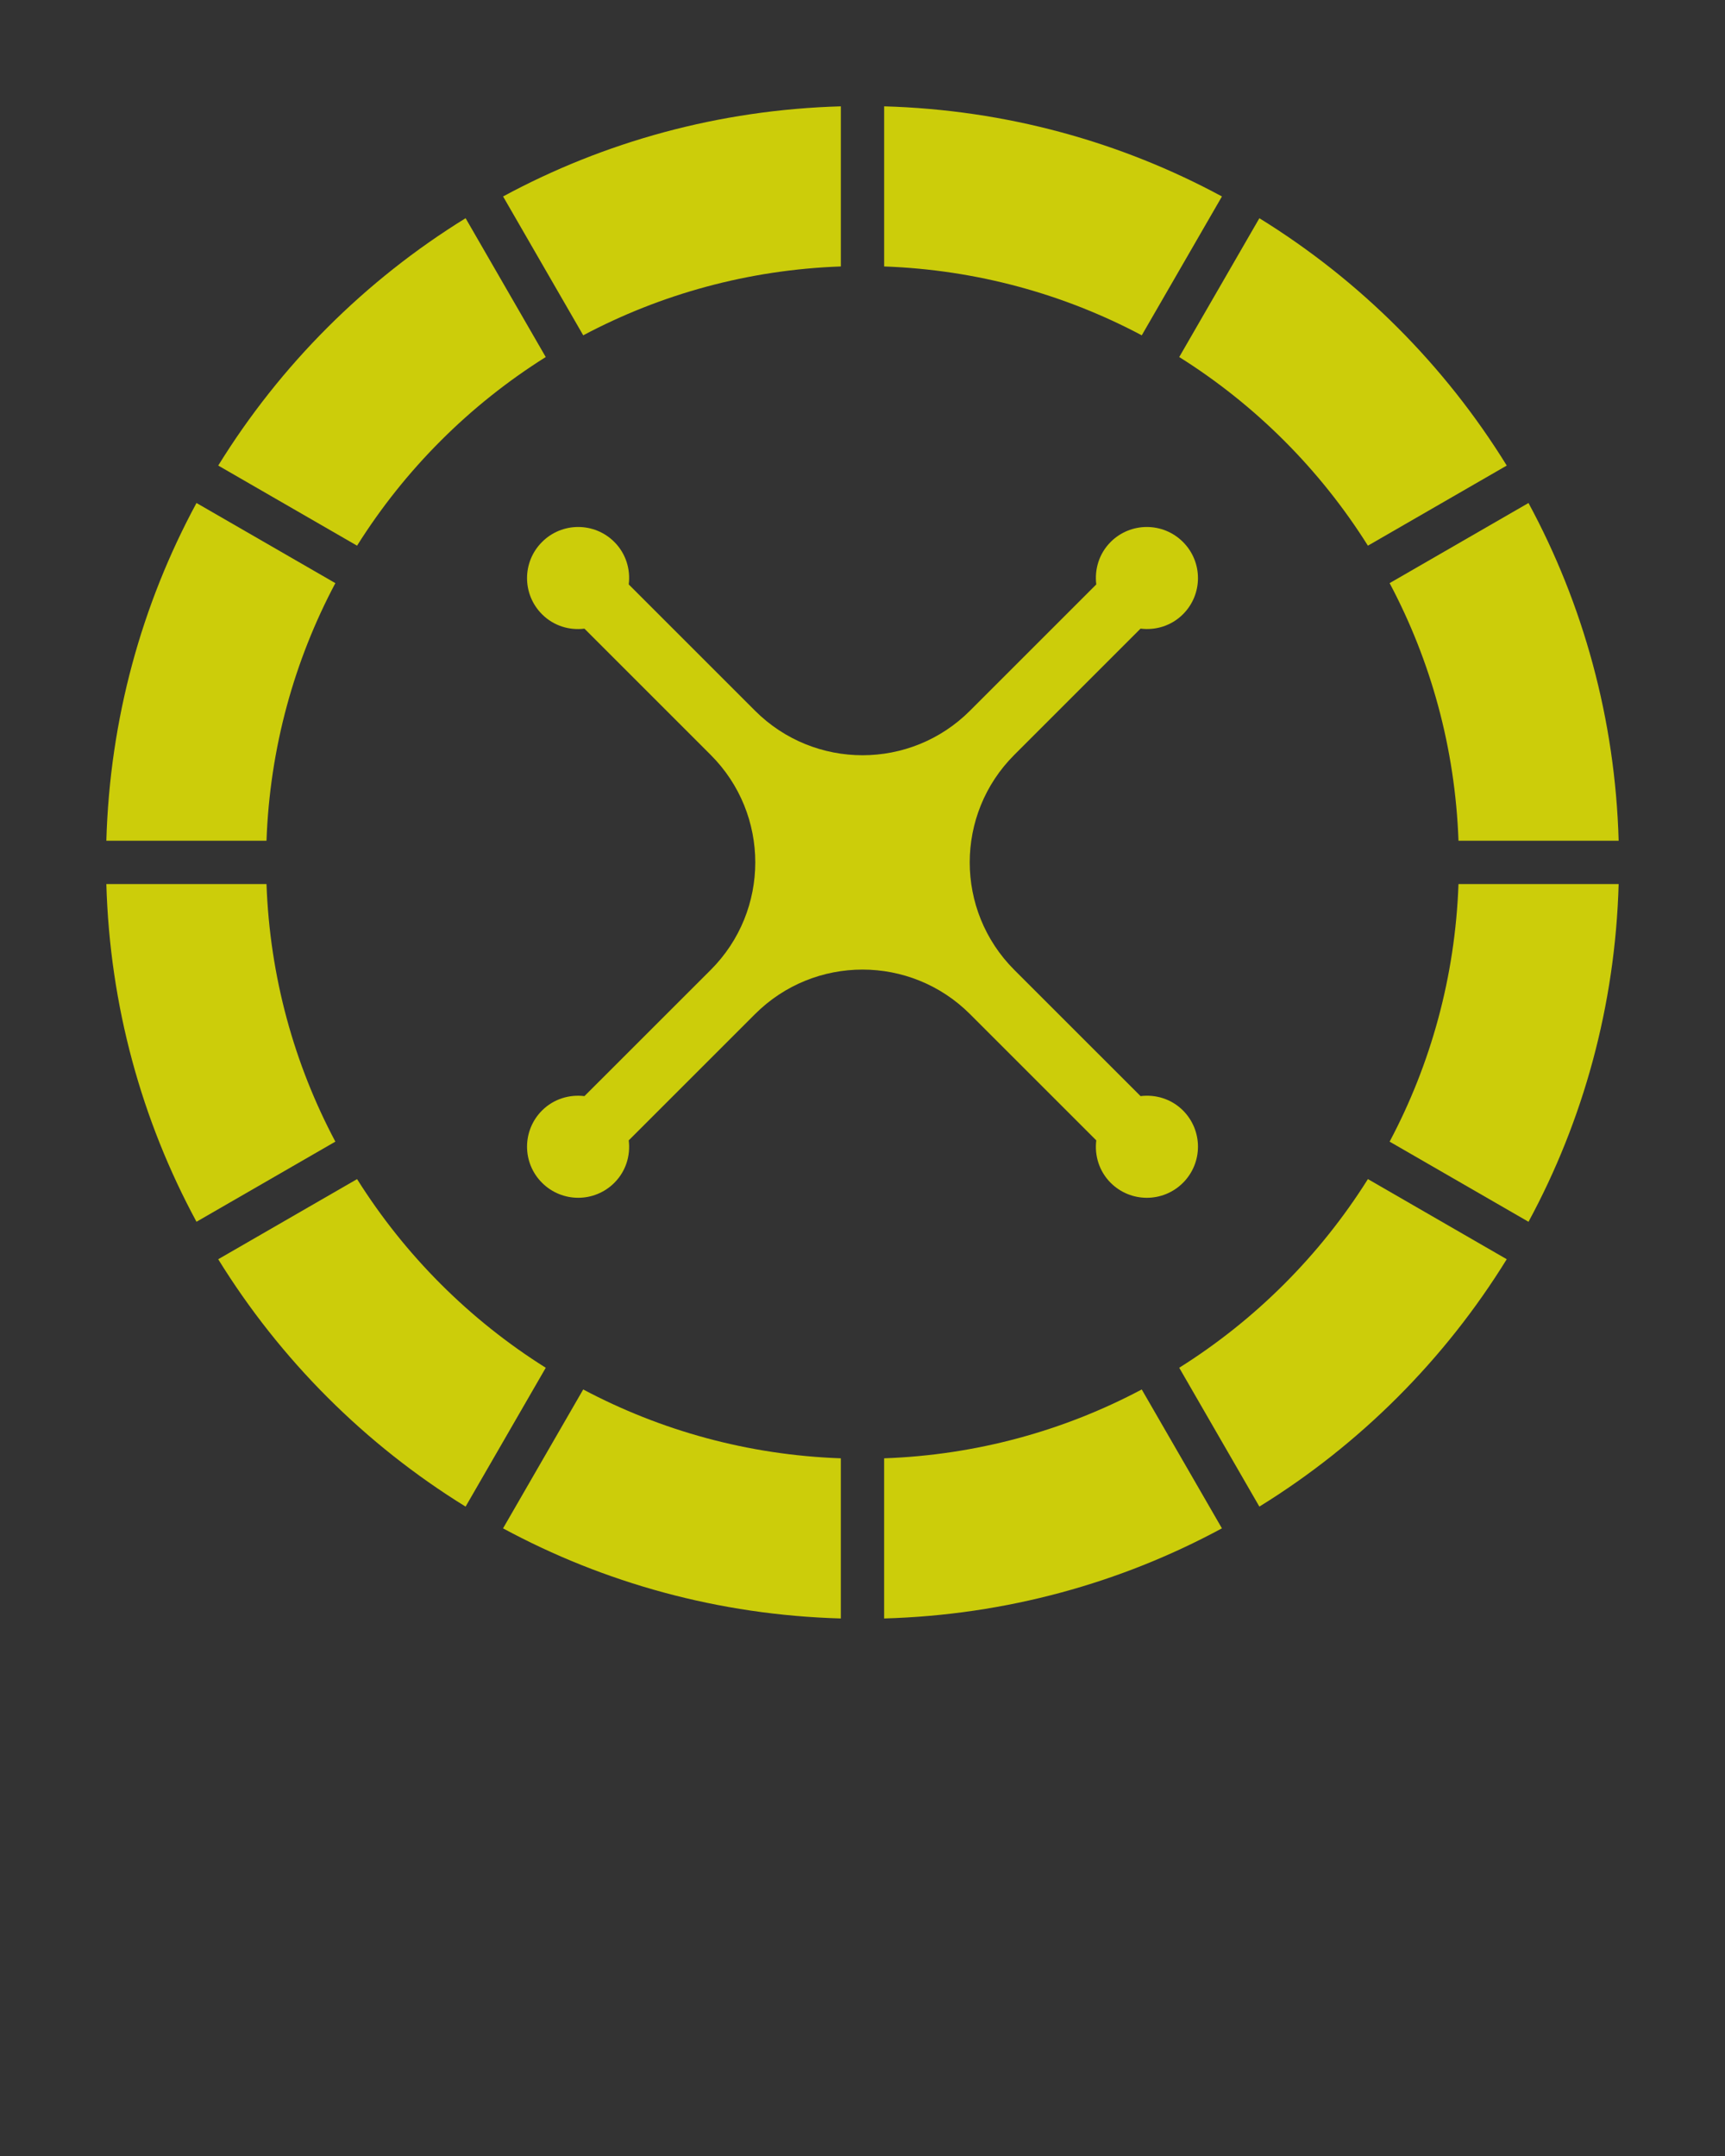 <?xml version="1.0" encoding="UTF-8" standalone="no"?>
<svg
   xmlns:dc="http://purl.org/dc/elements/1.1/"
   xmlns:cc="http://creativecommons.org/ns#"
   xmlns:rdf="http://www.w3.org/1999/02/22-rdf-syntax-ns#"
   xmlns:svg="http://www.w3.org/2000/svg"
   xmlns="http://www.w3.org/2000/svg"
   xmlns:sodipodi="http://sodipodi.sourceforge.net/DTD/sodipodi-0.dtd"
   xmlns:inkscape="http://www.inkscape.org/namespaces/inkscape"
   version="1.1"
   x="0px"
   y="0px"
   viewBox="0 0 100 125"
   enable-background="new 0 0 100 100"
   xml:space="preserve"
   id="svg2"
   inkscape:version="0.48.4 r9939"
   width="100%"
   height="100%"
   sodipodi:docname="roulette_open.svg"
   inkscape:export-filename="C:\Users\simon\git\osmeditor4android\src\main\res\drawable-xhdpi\roulette_open.png"
   inkscape:export-xdpi="49.275696"
   inkscape:export-ydpi="49.275696"><rect x="0" y="0" width="100" height="125" fill="#333333" stroke="none"/><defs
     id="defs38" /><sodipodi:namedview
     pagecolor="#ffffff"
     bordercolor="#666666"
     borderopacity="1"
     objecttolerance="10"
     gridtolerance="10"
     guidetolerance="10"
     inkscape:pageopacity="0"
     inkscape:pageshadow="2"
     inkscape:window-width="1920"
     inkscape:window-height="1147"
     id="namedview36"
     showgrid="false"
     inkscape:zoom="4.37"
     inkscape:cx="22.08238"
     inkscape:cy="62.5"
     inkscape:window-x="-8"
     inkscape:window-y="-8"
     inkscape:window-maximized="1"
     inkscape:current-layer="svg2" /><g
     id="g4"
     style="fill:#f2f300;fill-opacity:0.8;stroke:none"><path
       inkscape:connector-curvature="0"
       d="m 68.361,20.7 c 4.419,2.774 8.163,6.519 10.938,10.937 l 8.049,-4.645 C 83.752,21.167 78.832,16.248 73.007,12.652 L 68.361,20.7 z"
       id="path6"
       style="fill:#f2f300;fill-opacity:0.8;stroke:none" /><path
       inkscape:connector-curvature="0"
       d="m 51.255,6.165 v 9.284 c 5.383,0.193 10.451,1.611 14.934,3.992 L 70.837,11.39 C 64.983,8.226 58.327,6.365 51.255,6.165 z"
       id="path8"
       style="fill:#f2f300;fill-opacity:0.8;stroke:none" /><path
       inkscape:connector-curvature="0"
       d="m 33.81,19.441 c 4.483,-2.381 9.552,-3.799 14.935,-3.992 V 6.165 c -7.072,0.2 -13.729,2.06 -19.581,5.225 l 4.646,8.051 z"
       id="path10"
       style="fill:#f2f300;fill-opacity:0.8;stroke:none" /><path
       inkscape:connector-curvature="0"
       d="m 88.609,70.836 c 3.166,-5.853 5.024,-12.508 5.226,-19.58 H 84.55 c -0.193,5.383 -1.611,10.45 -3.992,14.934 l 8.051,4.646 z"
       id="path12"
       style="fill:#f2f300;fill-opacity:0.8;stroke:none" /><path
       inkscape:connector-curvature="0"
       d="m 80.558,33.809 c 2.381,4.483 3.799,9.552 3.992,14.936 h 9.285 C 93.634,41.672 91.773,35.016 88.608,29.163 l -8.05,4.646 z"
       id="path14"
       style="fill:#f2f300;fill-opacity:0.8;stroke:none" /><path
       inkscape:connector-curvature="0"
       d="M 48.744,93.835 V 84.55 C 43.361,84.359 38.293,82.939 33.809,80.558 l -4.647,8.052 c 5.854,3.165 12.51,5.026 19.582,5.225 z"
       id="path16"
       style="fill:#f2f300;fill-opacity:0.8;stroke:none" /><path
       inkscape:connector-curvature="0"
       d="M 19.441,66.189 C 17.06,61.706 15.641,56.638 15.449,51.255 H 6.165 c 0.2,7.072 2.06,13.728 5.226,19.58 l 8.05,-4.646 z"
       id="path18"
       style="fill:#f2f300;fill-opacity:0.8;stroke:none" /><path
       inkscape:connector-curvature="0"
       d="M 31.638,79.3 C 27.219,76.525 23.475,72.78 20.7,68.362 l -8.05,4.646 c 3.598,5.826 8.516,10.746 14.341,14.342 l 4.647,-8.05 z"
       id="path20"
       style="fill:#f2f300;fill-opacity:0.8;stroke:none" /><path
       inkscape:connector-curvature="0"
       d="M 79.299,68.361 C 76.524,72.78 72.78,76.524 68.361,79.3 l 4.646,8.049 c 5.825,-3.597 10.744,-8.516 14.34,-14.342 l -8.048,-4.646 z"
       id="path22"
       style="fill:#f2f300;fill-opacity:0.8;stroke:none" /><path
       inkscape:connector-curvature="0"
       d="m 20.699,31.637 c 2.775,-4.418 6.52,-8.163 10.938,-10.937 l -4.646,-8.049 c -5.825,3.597 -10.744,8.516 -14.34,14.341 l 8.048,4.645 z"
       id="path24"
       style="fill:#f2f300;fill-opacity:0.8;stroke:none" /><path
       inkscape:connector-curvature="0"
       d="m 66.188,80.558 c -4.483,2.381 -9.551,3.799 -14.934,3.992 v 9.285 c 7.072,-0.199 13.729,-2.06 19.582,-5.226 l -4.648,-8.051 z"
       id="path26"
       style="fill:#f2f300;fill-opacity:0.8;stroke:none" /><path
       inkscape:connector-curvature="0"
       d="M 11.391,29.163 C 8.226,35.016 6.366,41.672 6.165,48.745 h 9.284 c 0.192,-5.383 1.611,-10.452 3.992,-14.936 l -8.05,-4.646 z"
       id="path28"
       style="fill:#f2f300;fill-opacity:0.8;stroke:none" /></g><path
     inkscape:connector-curvature="0"
     d="m 64.385,31.423 c -0.672,0.673 -0.94,1.584 -0.832,2.461 l -7.319,7.319 c -3.445,3.446 -9.021,3.446 -12.467,0 l -7.319,-7.319 c 0.109,-0.877 -0.163,-1.789 -0.833,-2.461 -1.158,-1.159 -3.036,-1.159 -4.192,0 -1.159,1.156 -1.159,3.034 0,4.192 0.672,0.672 1.583,0.942 2.458,0.833 l 7.319,7.319 c 3.447,3.445 3.445,9.022 0,12.468 l -7.319,7.316 c -0.875,-0.107 -1.786,0.163 -2.458,0.833 -1.159,1.159 -1.159,3.036 0,4.192 1.159,1.158 3.035,1.158 4.192,0 0.672,-0.672 0.942,-1.584 0.833,-2.46 l 7.319,-7.318 c 3.445,-3.445 9.021,-3.445 12.467,0 l 7.319,7.318 c -0.109,0.875 0.162,1.788 0.832,2.46 1.159,1.159 3.036,1.159 4.194,0.001 1.158,-1.158 1.158,-3.034 0,-4.194 -0.674,-0.672 -1.584,-0.94 -2.46,-0.832 l -7.319,-7.318 c -3.446,-3.446 -3.445,-9.024 0,-12.468 l 7.319,-7.319 c 0.875,0.109 1.786,-0.16 2.46,-0.833 1.158,-1.156 1.158,-3.034 -0.002,-4.192 -1.158,-1.156 -3.032,-1.156 -4.191,0 z"
     id="path30"
     style="fill:#f2f300;fill-opacity:0.8" /><path
     style="color:#000000;fill:#c8beb7;fill-opacity:0;fill-rule:nonzero;stroke:#c8c8c8;stroke-width:0;stroke-linecap:round;stroke-linejoin:miter;stroke-miterlimit:4;stroke-opacity:1;stroke-dasharray:none;stroke-dashoffset:1.76;marker:none;visibility:visible;display:inline;overflow:visible;enable-background:accumulate"
     d="m 6.368,46.445 c 0.286,-4.676 1.813,-10.474 3.961,-15.04 l 1.046,-2.223 3.809,2.184 c 2.095,1.201 3.894,2.259 3.997,2.35 0.103,0.091 -0.139,0.874 -0.538,1.74 -1.583,3.436 -2.778,7.871 -3.091,11.472 l -0.164,1.888 -4.582,0 -4.582,0 0.145,-2.371 z"
     id="path47"
     inkscape:connector-curvature="0" /></svg>
